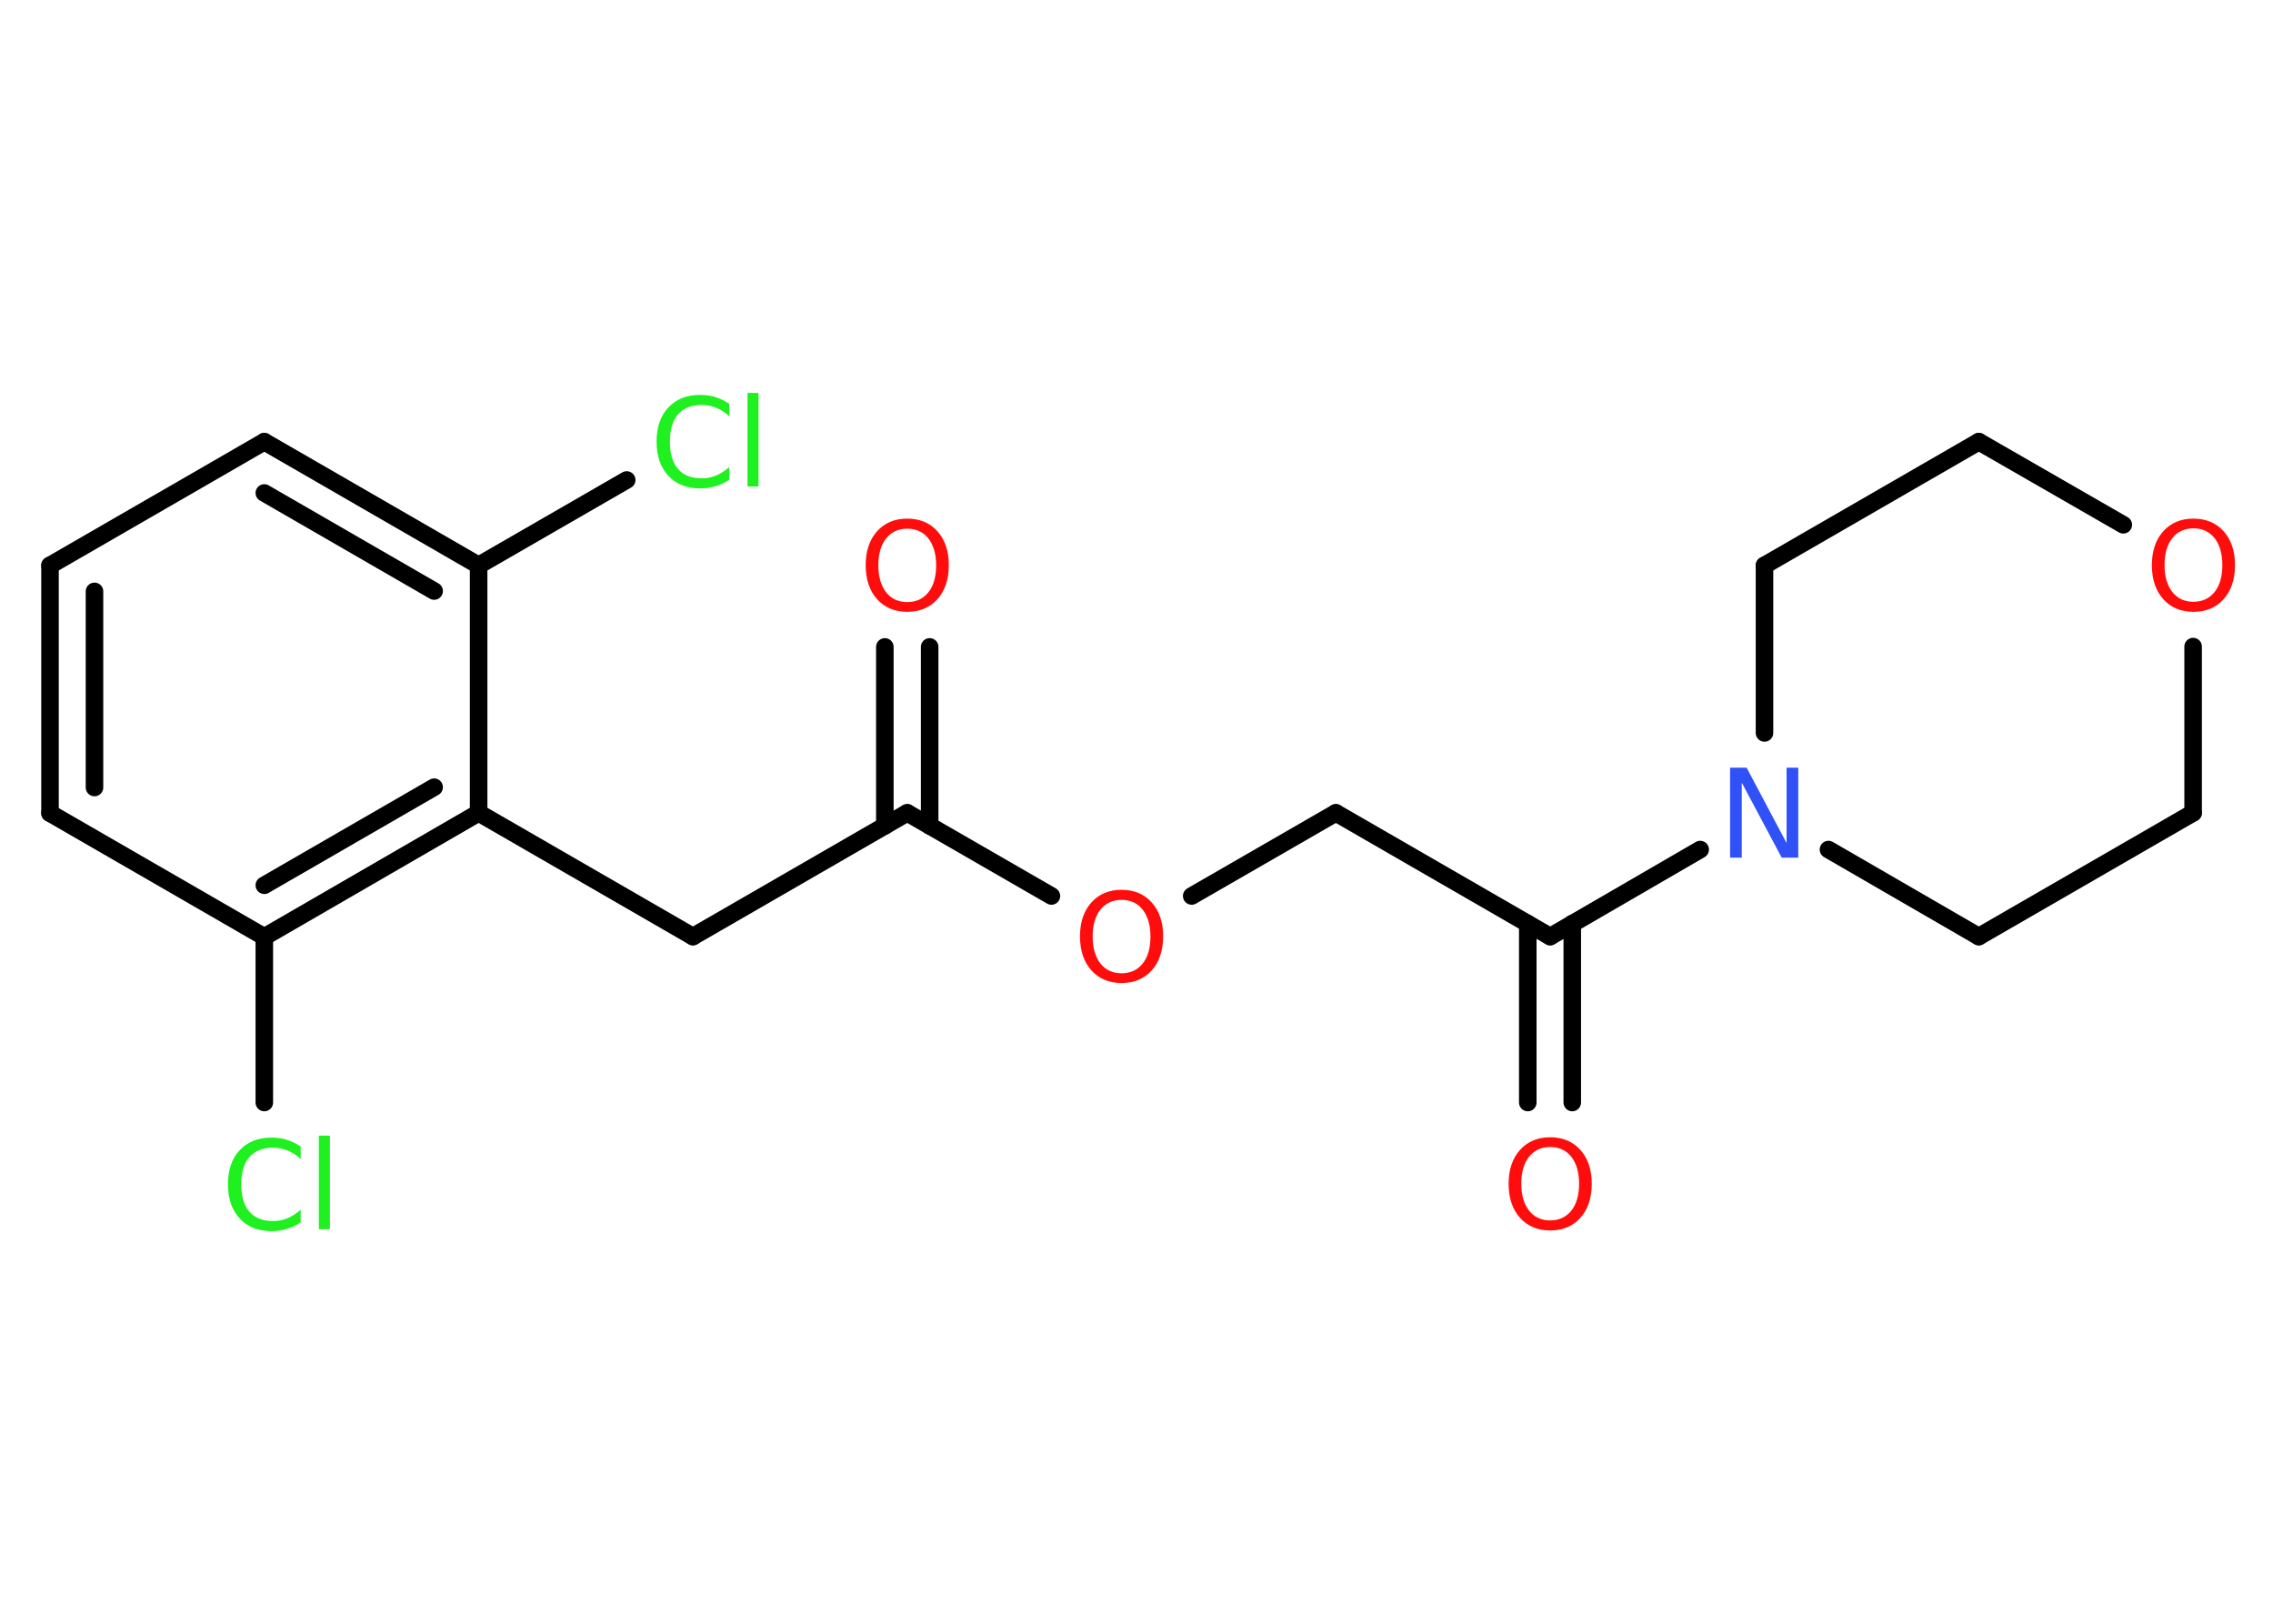 <?xml version='1.0' encoding='UTF-8'?>
<!DOCTYPE svg PUBLIC "-//W3C//DTD SVG 1.1//EN" "http://www.w3.org/Graphics/SVG/1.1/DTD/svg11.dtd">
<svg version='1.2' xmlns='http://www.w3.org/2000/svg' xmlns:xlink='http://www.w3.org/1999/xlink' width='70.0mm' height='50.0mm' viewBox='0 0 70.0 50.0'>
  <desc>Generated by the Chemistry Development Kit (http://github.com/cdk)</desc>
  <g stroke-linecap='round' stroke-linejoin='round' stroke='#000000' stroke-width='.54' fill='#FF0D0D'>
    <rect x='.0' y='.0' width='70.0' height='50.0' fill='#FFFFFF' stroke='none'/>
    <g id='mol1' class='mol'>
      <g id='mol1bnd1' class='bond'>
        <line x1='28.63' y1='19.92' x2='28.63' y2='25.43'/>
        <line x1='27.25' y1='19.92' x2='27.25' y2='25.43'/>
      </g>
      <line id='mol1bnd2' class='bond' x1='27.94' y1='25.03' x2='21.34' y2='28.84'/>
      <line id='mol1bnd3' class='bond' x1='21.34' y1='28.84' x2='14.74' y2='25.03'/>
      <g id='mol1bnd4' class='bond'>
        <line x1='8.14' y1='28.85' x2='14.74' y2='25.03'/>
        <line x1='8.14' y1='27.26' x2='13.37' y2='24.24'/>
      </g>
      <line id='mol1bnd5' class='bond' x1='8.14' y1='28.85' x2='8.14' y2='33.95'/>
      <line id='mol1bnd6' class='bond' x1='8.14' y1='28.85' x2='1.54' y2='25.04'/>
      <g id='mol1bnd7' class='bond'>
        <line x1='1.54' y1='17.41' x2='1.54' y2='25.04'/>
        <line x1='2.91' y1='18.21' x2='2.91' y2='24.25'/>
      </g>
      <line id='mol1bnd8' class='bond' x1='1.54' y1='17.41' x2='8.14' y2='13.6'/>
      <g id='mol1bnd9' class='bond'>
        <line x1='14.74' y1='17.41' x2='8.14' y2='13.6'/>
        <line x1='13.37' y1='18.2' x2='8.14' y2='15.18'/>
      </g>
      <line id='mol1bnd10' class='bond' x1='14.74' y1='25.03' x2='14.74' y2='17.41'/>
      <line id='mol1bnd11' class='bond' x1='14.74' y1='17.41' x2='19.3' y2='14.78'/>
      <line id='mol1bnd12' class='bond' x1='27.94' y1='25.03' x2='32.38' y2='27.59'/>
      <line id='mol1bnd13' class='bond' x1='36.7' y1='27.59' x2='41.14' y2='25.03'/>
      <line id='mol1bnd14' class='bond' x1='41.14' y1='25.03' x2='47.74' y2='28.84'/>
      <g id='mol1bnd15' class='bond'>
        <line x1='48.42' y1='28.44' x2='48.42' y2='33.95'/>
        <line x1='47.05' y1='28.44' x2='47.05' y2='33.95'/>
      </g>
      <line id='mol1bnd16' class='bond' x1='47.74' y1='28.84' x2='52.36' y2='26.16'/>
      <line id='mol1bnd17' class='bond' x1='54.34' y1='22.57' x2='54.34' y2='17.41'/>
      <line id='mol1bnd18' class='bond' x1='54.34' y1='17.41' x2='60.94' y2='13.6'/>
      <line id='mol1bnd19' class='bond' x1='60.94' y1='13.6' x2='65.39' y2='16.16'/>
      <line id='mol1bnd20' class='bond' x1='67.54' y1='19.91' x2='67.54' y2='25.03'/>
      <line id='mol1bnd21' class='bond' x1='67.54' y1='25.03' x2='60.94' y2='28.84'/>
      <line id='mol1bnd22' class='bond' x1='56.31' y1='26.16' x2='60.94' y2='28.84'/>
      <path id='mol1atm1' class='atom' d='M27.94 16.28q-.41 .0 -.65 .3q-.24 .3 -.24 .83q.0 .52 .24 .83q.24 .3 .65 .3q.41 .0 .65 -.3q.24 -.3 .24 -.83q.0 -.52 -.24 -.83q-.24 -.3 -.65 -.3zM27.94 15.97q.58 .0 .93 .39q.35 .39 .35 1.04q.0 .66 -.35 1.05q-.35 .39 -.93 .39q-.58 .0 -.93 -.39q-.35 -.39 -.35 -1.05q.0 -.65 .35 -1.04q.35 -.39 .93 -.39z' stroke='none'/>
      <path id='mol1atm6' class='atom' d='M9.26 35.29v.4q-.19 -.18 -.4 -.26q-.21 -.09 -.45 -.09q-.47 .0 -.73 .29q-.25 .29 -.25 .84q.0 .55 .25 .84q.25 .29 .73 .29q.24 .0 .45 -.09q.21 -.09 .4 -.26v.39q-.2 .14 -.42 .2q-.22 .07 -.47 .07q-.63 .0 -.99 -.39q-.36 -.39 -.36 -1.05q.0 -.67 .36 -1.05q.36 -.39 .99 -.39q.25 .0 .47 .07q.22 .07 .41 .2zM9.82 34.97h.34v2.88h-.34v-2.88z' stroke='none' fill='#1FF01F'/>
      <path id='mol1atm11' class='atom' d='M22.46 12.42v.4q-.19 -.18 -.4 -.26q-.21 -.09 -.45 -.09q-.47 .0 -.73 .29q-.25 .29 -.25 .84q.0 .55 .25 .84q.25 .29 .73 .29q.24 .0 .45 -.09q.21 -.09 .4 -.26v.39q-.2 .14 -.42 .2q-.22 .07 -.47 .07q-.63 .0 -.99 -.39q-.36 -.39 -.36 -1.05q.0 -.67 .36 -1.05q.36 -.39 .99 -.39q.25 .0 .47 .07q.22 .07 .41 .2zM23.02 12.1h.34v2.88h-.34v-2.88z' stroke='none' fill='#1FF01F'/>
      <path id='mol1atm12' class='atom' d='M34.54 27.71q-.41 .0 -.65 .3q-.24 .3 -.24 .83q.0 .52 .24 .83q.24 .3 .65 .3q.41 .0 .65 -.3q.24 -.3 .24 -.83q.0 -.52 -.24 -.83q-.24 -.3 -.65 -.3zM34.54 27.4q.58 .0 .93 .39q.35 .39 .35 1.04q.0 .66 -.35 1.05q-.35 .39 -.93 .39q-.58 .0 -.93 -.39q-.35 -.39 -.35 -1.05q.0 -.65 .35 -1.04q.35 -.39 .93 -.39z' stroke='none'/>
      <path id='mol1atm15' class='atom' d='M47.74 35.32q-.41 .0 -.65 .3q-.24 .3 -.24 .83q.0 .52 .24 .83q.24 .3 .65 .3q.41 .0 .65 -.3q.24 -.3 .24 -.83q.0 -.52 -.24 -.83q-.24 -.3 -.65 -.3zM47.74 35.02q.58 .0 .93 .39q.35 .39 .35 1.04q.0 .66 -.35 1.05q-.35 .39 -.93 .39q-.58 .0 -.93 -.39q-.35 -.39 -.35 -1.05q.0 -.65 .35 -1.04q.35 -.39 .93 -.39z' stroke='none'/>
      <path id='mol1atm16' class='atom' d='M53.29 23.64h.5l1.23 2.32v-2.32h.36v2.77h-.51l-1.23 -2.31v2.31h-.36v-2.77z' stroke='none' fill='#3050F8'/>
      <path id='mol1atm19' class='atom' d='M67.55 16.27q-.41 .0 -.65 .3q-.24 .3 -.24 .83q.0 .52 .24 .83q.24 .3 .65 .3q.41 .0 .65 -.3q.24 -.3 .24 -.83q.0 -.52 -.24 -.83q-.24 -.3 -.65 -.3zM67.55 15.97q.58 .0 .93 .39q.35 .39 .35 1.04q.0 .66 -.35 1.05q-.35 .39 -.93 .39q-.58 .0 -.93 -.39q-.35 -.39 -.35 -1.05q.0 -.65 .35 -1.04q.35 -.39 .93 -.39z' stroke='none'/>
    </g>
  </g>
</svg>
